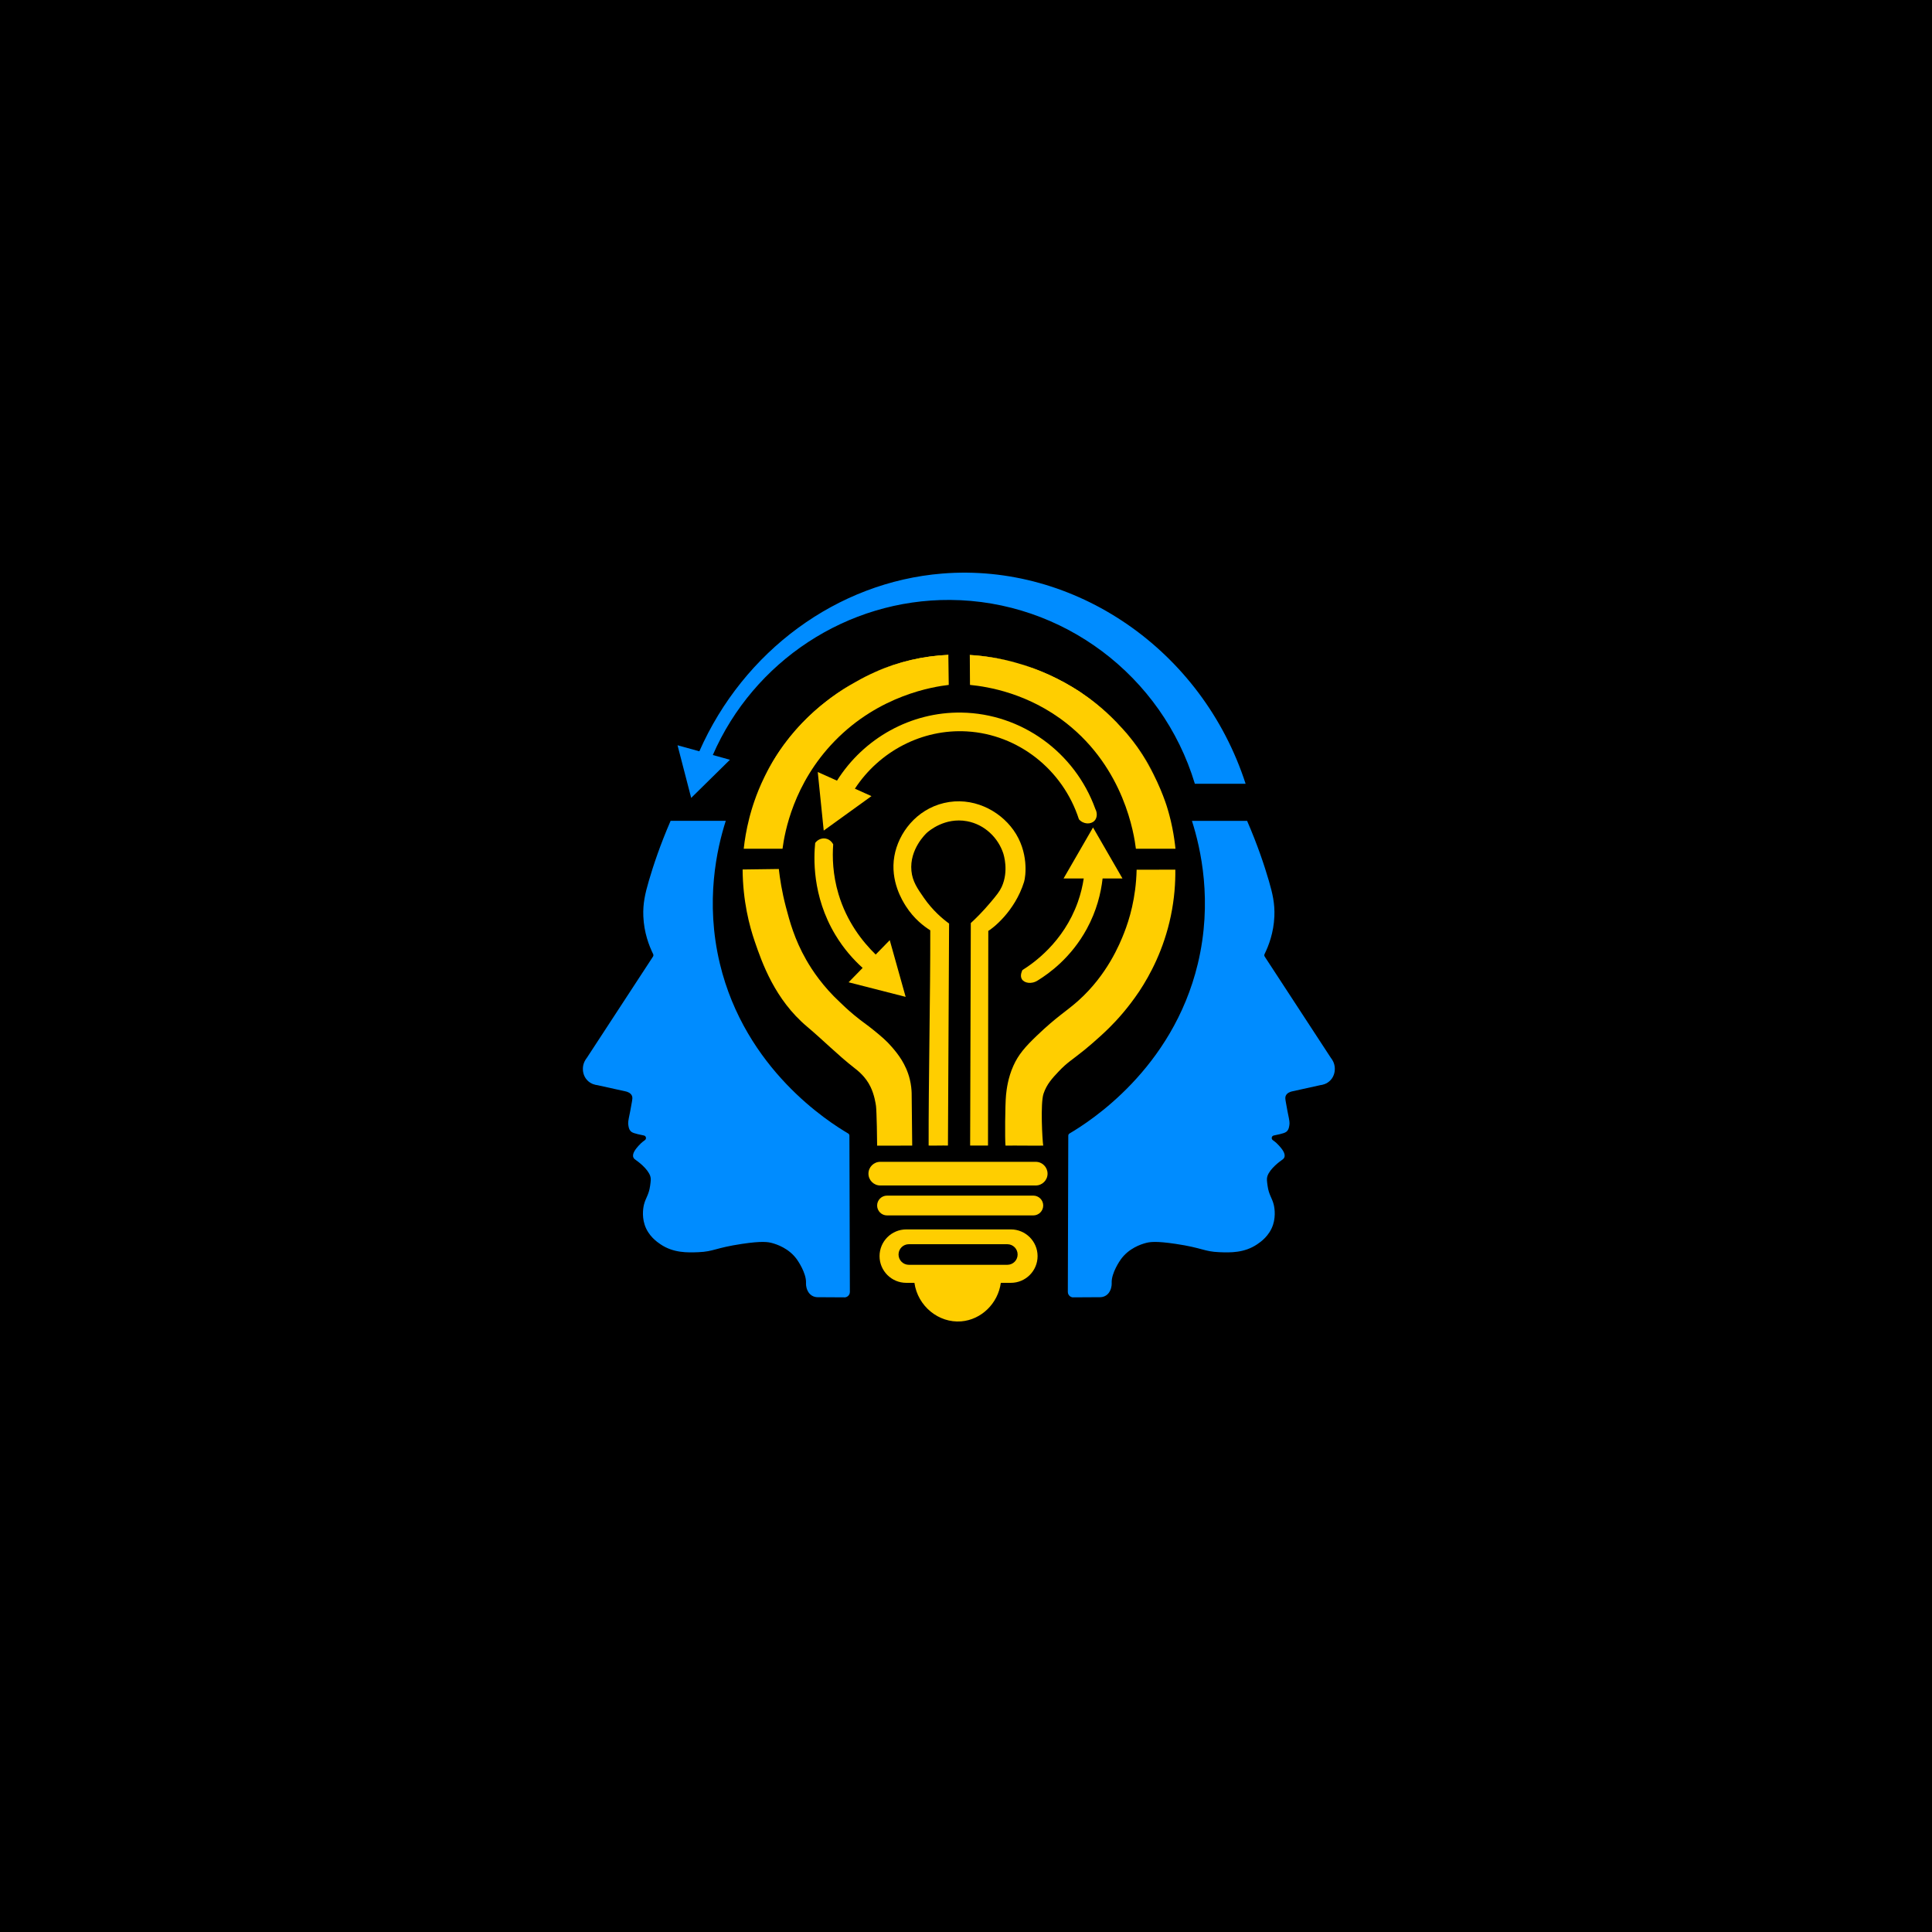 <?xml version="1.0" encoding="utf-8"?>
<!-- Generator: Adobe Illustrator 24.3.0, SVG Export Plug-In . SVG Version: 6.00 Build 0)  -->
<svg version="1.1" xmlns="http://www.w3.org/2000/svg" xmlns:xlink="http://www.w3.org/1999/xlink" x="0px" y="0px"
	 viewBox="0 0 3000 3000" style="enable-background:new 0 0 3000 3000;" xml:space="preserve">
<style type="text/css">
	.st0{fill:#FFCE00;}
	.st1{fill:#008CFF;}
</style>
<g id="Layer_2">
	<rect width="3000" height="3000"/>
</g>
<g id="Layer_1">
	<path class="st0" d="M1825.28,1317.9h-61.47c-2.77-22.25-17.84-124.07-107.94-194.91c-59.25-46.58-121.62-56.7-149.68-59.47
		c-0.1-15.21-0.2-30.41-0.29-45.62c-0.01-0.27-0.01-0.56-0.01-0.83c23.85,1.37,47.51,5.33,70.58,11.69
		c0.08,0.02,0.17,0.04,0.26,0.07c0.21,0.06,0.47,0.13,0.78,0.21c0.12,0.03,0.24,0.07,0.37,0.11c0.24,0.07,0.51,0.14,0.8,0.22
		c0.26,0.08,0.56,0.16,0.87,0.24c0.19,0.07,0.4,0.13,0.61,0.19c0.15,0.05,0.3,0.09,0.46,0.14c33.39,9.63,65.49,24.32,95.05,43.49
		c0.15,0.1,0.3,0.19,0.44,0.3c0.5,0.31,0.98,0.64,1.47,0.97c15.3,10.29,35.01,25.28,55.13,45.79c0.51,0.52,1.01,1.04,1.51,1.56
		c0.05,0.04,0.09,0.09,0.13,0.14c3.31,3.41,6.61,6.97,9.91,10.69c0.09,0.1,0.18,0.2,0.26,0.3c6.96,7.84,13.86,16.37,20.53,25.61
		c0.1,0.13,0.19,0.26,0.28,0.39c27.17,38.14,41.44,77.62,45.55,89.97c0.07,0.19,0.14,0.4,0.19,0.59c0.13,0.38,0.23,0.73,0.34,1.04
		c0.05,0.16,0.1,0.3,0.15,0.46c0.15,0.45,0.26,0.83,0.35,1.11c0.51,1.62,1,3.24,1.47,4.84c0.5,1.7,0.97,3.37,1.44,5.05
		c0.33,1.2,0.66,2.4,0.98,3.59c0.01,0.04,0.02,0.07,0.03,0.11c0.62,2.34,1.21,4.65,1.76,6.94c0.27,1.16,0.55,2.32,0.82,3.46
		c2.91,12.63,4.83,24.36,6.11,34.88c0.12,0.96,0.22,1.9,0.33,2.84C1825.03,1315.37,1825.15,1316.65,1825.28,1317.9z"/>
	<path class="st0" d="M1360.26,1717.45c1.02,7.39,1.88,56.96,1.75,61.52c18.41,0.08,36.07-0.16,54.47-0.07
		c-0.29-12.97-0.58-68.91-0.87-81.88c-0.16-4.89-0.73-12.21-2.81-20.8c-5.92-24.46-19.5-40.65-27.55-50.04
		c-8.86-10.33-16.92-16.95-27.55-25.67c-12.16-9.99-18.28-13.4-31.67-24.55c-9.68-8.06-17.11-15.12-21.74-19.68
		c-26.3-24.47-42.66-48.78-52.47-65.97c-18.09-31.68-25.61-59.59-31.48-81.96c-6.2-23.65-9.32-44.03-10.99-58.97
		c-18.74,0.25-37.48,0.5-56.22,0.75c0.36,49.03,10.5,87.56,18.99,112.19c11.09,32.19,30.88,89.64,81.21,131.93
		c24.81,20.85,47.64,44.06,73.21,63.97c5.43,4.23,17.5,13.45,25.24,29.49C1357.8,1700.2,1359.77,1713.85,1360.26,1717.45z"/>
	<path class="st0" d="M1722.09,1596.26c12.58-12.42,29.53-31.03,46.98-56.97c16.68-25.25,38.08-64.78,48.98-116.94
		c5.67-27.16,7.23-51.66,7-71.96c-20.03,0.04-40.06,0.08-60.1,0.12c-1,43.97-11.41,77.65-19.49,98.2
		c-6.72,17.1-26.07,64.81-70.84,104.95c-18.87,16.92-33.12,24.3-64.97,54.85c-17.91,17.18-28.26,29.09-35.98,46.23
		c-8.68,19.24-10.69,37.61-11.49,45.48c-1.47,14.37-1.88,69.8-0.84,78.69c18.41-0.25,40.16,0.25,58.57,0
		c-1.31-8.06-4.61-65.61,0.5-80.69c4.96-14.65,13.37-23.75,23.74-34.73c13.21-13.99,20.38-17.39,40.23-33.48
		C1684.35,1629.99,1704.33,1613.8,1722.09,1596.26z"/>
	<path class="st0" d="M1538.18,1401.11c-11.97,14.27-22.93,25.04-30.73,32.23c-0.25,100.83-0.77,244.63-1.02,345.45
		c9.12-0.12,18.62,0.12,27.74,0c0.19-96.64,0.27-236.63,0.46-333.27c5.9-3.31,41.04-29.67,55.54-76.15
		c2.56-8.22,7.74-46.48-16.49-80.46c-22.22-31.14-64.07-52.4-107.95-41.98c-42.88,10.19-70.64,46.51-76.96,82.46
		c-6.84,38.87,12.73,69.64,17.87,77.71c12.61,19.82,28.34,31.49,37.86,37.48c0.25,96.7-2.77,237.54-2.52,334.25
		c8.87,0.25,21.11-0.25,29.99,0c0.62-100.45,1.14-244.29,1.77-344.74c-10.3-7.5-25.4-20.23-38.98-39.73
		c-10.2-14.64-17.88-25.68-19.49-41.98c-3.33-33.7,22.48-57.85,23.99-59.22c2.78-2.52,27.68-24.33,62.22-17.99
		c28.06,5.15,48.46,26.31,56.22,49.48c0.92,2.76,8.94,27.88-2.25,52.47C1552.07,1384.47,1547.4,1390.12,1538.18,1401.11z"/>
	<path class="st0" d="M1608.27,1804.07h-241.38c-10.14,0-18.37,8.22-18.37,18.37v0c0,10.14,8.22,18.37,18.37,18.37h241.38
		c10.14,0,18.37-8.22,18.37-18.37v0C1626.63,1812.3,1618.41,1804.07,1608.27,1804.07z"/>
	<path class="st0" d="M1604.52,1856.55h-227.14c-8.49,0-15.37,6.88-15.37,15.37c0,8.49,6.88,15.37,15.37,15.37h227.14
		c8.49,0,15.37-6.88,15.37-15.37C1619.89,1863.43,1613.01,1856.55,1604.52,1856.55z"/>
	<path class="st0" d="M1569.66,1909.02h-162.42c-11.46,0-21.82,4.65-29.33,12.15c-7.5,7.51-12.15,17.88-12.15,29.33
		c0,22.91,18.57,41.48,41.48,41.48h12.67c5.15,36.35,37.73,62.61,72.54,59.84c31.11-2.47,57.23-27.59,61.62-59.84h15.6
		c11.46,0,21.83-4.65,29.33-12.15c7.5-7.51,12.15-17.88,12.15-29.34C1611.14,1927.6,1592.57,1909.02,1569.66,1909.02z
		 M1575.48,1959.31c-2.89,2.89-6.9,4.68-11.31,4.68h-152.92c-8.83,0-16-7.16-16-16c0-4.42,1.79-8.41,4.68-11.3
		c2.9-2.89,6.9-4.68,11.31-4.68h152.92c8.83,0,16,7.16,16,15.99C1580.16,1952.42,1578.37,1956.42,1575.48,1959.31z"/>
	<path class="st0" d="M1473.2,1063.53c-24.27,2.88-107.66,15.79-177.15,87.2c-64.2,65.98-77.6,141.86-80.96,167.18h-60.23
		c1.44-13.26,3.99-29.4,8.6-47.43c0.31-1.22,0.63-2.47,0.97-3.74c0.04-0.15,0.08-0.29,0.13-0.45c0.19-0.73,0.39-1.47,0.6-2.21
		c0.58-2.14,1.22-4.35,1.9-6.63c0.25-0.86,0.52-1.73,0.79-2.6c0.26-0.87,0.54-1.74,0.82-2.61c0.42-1.32,0.84-2.64,1.28-3.97
		c0.44-1.33,0.9-2.67,1.36-4.01h-0.01c3.92-11.37,8.94-23.97,15.45-37.29h0.01c0.38-0.78,0.77-1.57,1.15-2.35
		c0.39-0.79,0.8-1.59,1.2-2.38c0.43-0.86,0.88-1.72,1.33-2.58c0.87-1.67,1.75-3.32,2.63-4.95c0.44-0.82,0.89-1.64,1.34-2.45
		c27.15-49.25,62.41-83.35,91.98-105.8c0.22-0.18,0.44-0.35,0.66-0.51c0.73-0.56,1.45-1.1,2.17-1.64
		c15.17-11.27,28.69-19.44,38.62-24.99c0.01,0,0.01-0.01,0.02-0.01c0.02-0.01,0.03-0.02,0.05-0.03c0.46-0.24,0.92-0.51,1.36-0.74
		c-0.05,0.02-0.11,0.04-0.16,0.06c9.51-5.47,19.17-10.37,28.96-14.74c0.13-0.06,0.25-0.12,0.38-0.17c0.01,0,0.02-0.01,0.03-0.01
		c36.89-16.4,75.5-25.08,114.11-26.8c0,0.33,0.01,0.66,0.01,0.99C1472.81,1033.09,1473.01,1048.31,1473.2,1063.53z"/>
	<path class="st0" d="M1327.86,1059.31c-75.75,44.01-123.54,112.04-141.09,147.64c1.62-3.31,3.3-6.65,5.09-9.99
		C1234.03,1117.46,1297.58,1076.21,1327.86,1059.31z"/>
	<path class="st0" d="M1734.36,1122.18c21.13,21.84,42.54,49.79,59.57,84.77C1783.65,1186.61,1765.05,1154.35,1734.36,1122.18z"/>
	<path class="st0" d="M1286.4,1086.44c-30.85,23.62-65.54,57.99-91.98,105.8C1221.57,1142.99,1256.82,1108.88,1286.4,1086.44z"/>
	<path class="st0" d="M1472.6,1016.86c0,0.33,0.01,0.66,0.01,0.99c-33.98,1.59-73.15,8.49-114.12,25.81
		C1395.38,1027.27,1433.99,1018.59,1472.6,1016.86z"/>
	<path class="st0" d="M1505.89,1017.08c23.85,1.37,47.51,5.33,70.58,11.69c-13.17-3.5-38.14-9.26-70.57-10.86
		C1505.89,1017.63,1505.89,1017.35,1505.89,1017.08z"/>
	<path class="st0" d="M1744.26,1132.87c-62.24-69.32-143.6-96.95-163.63-102.92c33.39,9.63,65.49,24.32,95.05,43.49
		c0.15,0.1,0.3,0.19,0.44,0.3c0.5,0.31,0.98,0.64,1.47,0.97c15.3,10.29,35.01,25.28,55.13,45.79c0.51,0.52,1.01,1.04,1.51,1.56
		c0.05,0.04,0.09,0.09,0.13,0.14C1737.66,1125.6,1740.96,1129.16,1744.26,1132.87z"/>
</g>
<g id="Layer_3">
	<path class="st1" d="M2066.72,1642.84c-0.08-0.1-0.15-0.2-0.22-0.3c-34.22-52.38-68.44-104.76-102.65-157.13
		c-0.78-1.19-0.87-2.69-0.24-3.96c6.42-13.03,14.16-33.22,15.23-58.43c0.85-19.94-2.8-35.56-8.6-55.44
		c-6.87-23.56-17.43-55.31-33.74-92.98h-85.67c13.75,43.02,32.42,125.1,9.11,222.03c-39.36,163.7-168.59,245.42-199.14,263.41
		c-1.22,0.72-1.97,2.03-1.97,3.44c-0.24,80.89-0.47,161.78-0.71,242.67c0.01,0.79,0.14,2.96,1.67,5.02
		c1.74,2.33,4.19,3.05,5.28,3.27c0.27,0.05,0.53,0.08,0.8,0.08c14.14-0.08,28.29-0.16,42.43-0.24c1.69-0.01,5.38-0.27,9.08-2.63
		c3.88-2.48,5.6-5.89,6.45-7.65c2.71-5.58,2.43-10.89,2.39-12.31c-0.45-15.12,12.84-34.23,13.98-35.85
		c12.68-17.92,32.29-23.82,38-25.45c6.95-1.99,16.32-3.54,47.32,1.08c41.99,6.26,43.61,11.92,67.75,12.91
		c17.11,0.7,38.76,1.29,58.79-12.19c5.52-3.71,19.11-13.14,24.74-30.47c4.89-15.08,1.52-29.28,1.08-31.07
		c-2.74-10.99-7.57-15.07-9.56-29.16c-1.06-7.5-1.59-11.26-0.24-15.3c3.94-11.78,19.73-23.03,21.99-24.62
		c1.73-1.22,3.46-2.32,4.3-4.54c2.31-6.08-4.53-13.85-8.13-17.92c-2.11-2.4-5.29-5.57-9.79-8.69c-2.91-2.02-1.99-6.53,1.48-7.24
		c0.04-0.01,0.09-0.02,0.13-0.03c15.14-3.08,18.67-4.31,21.15-7.53c1.89-2.44,2.3-4.91,2.87-8.25c0.66-3.92,0.29-6.75-2.15-18.28
		c0,0-1.14-5.41-3.23-17.39c-0.95-5.44-1.31-7.93,0-10.58c2.04-4.12,6.71-5.69,8.96-6.27c14.81-3.27,29.61-6.54,44.42-9.81
		c0.14-0.03,0.28-0.05,0.42-0.07c2.41-0.27,9.57-1.44,15.38-7.51c6.69-6.98,6.94-15.61,6.81-18.82
		C2072.38,1650.51,2068.37,1644.89,2066.72,1642.84z"/>
	<path class="st1" d="M1317.01,1760.03c-30.55-17.98-159.78-99.71-199.14-263.41c-23.31-96.93-4.64-179.01,9.11-222.03h-85.67
		c-16.3,37.66-26.86,69.42-33.74,92.98c-5.8,19.88-9.45,35.5-8.6,55.44c1.07,25.22,8.82,45.4,15.23,58.43
		c0.63,1.27,0.53,2.77-0.24,3.96c-34.22,52.38-68.44,104.76-102.65,157.13c-0.07,0.11-0.14,0.2-0.22,0.3
		c-1.64,2.05-5.66,7.67-5.98,15.81c-0.13,3.21,0.12,11.84,6.81,18.82c5.81,6.07,12.98,7.23,15.38,7.51
		c0.14,0.02,0.28,0.04,0.42,0.07c14.81,3.27,29.61,6.54,44.42,9.81c2.25,0.58,6.92,2.15,8.96,6.27c1.31,2.65,0.95,5.14,0,10.58
		c-2.08,11.98-3.23,17.39-3.23,17.39c-2.44,11.54-2.81,14.36-2.15,18.28c0.56,3.33,0.98,5.8,2.87,8.25
		c2.48,3.22,6.01,4.45,21.15,7.53c0.04,0.01,0.09,0.02,0.13,0.03c3.47,0.7,4.39,5.22,1.48,7.24c-4.5,3.12-7.68,6.29-9.79,8.69
		c-3.59,4.08-10.43,11.84-8.13,17.92c0.84,2.22,2.57,3.33,4.3,4.54c2.26,1.59,18.04,12.83,21.99,24.62
		c1.35,4.04,0.82,7.79-0.24,15.3c-1.99,14.09-6.81,18.17-9.56,29.16c-0.45,1.79-3.82,15.99,1.08,31.07
		c5.62,17.33,19.22,26.76,24.74,30.47c20.03,13.48,41.68,12.89,58.79,12.19c24.14-0.99,25.77-6.65,67.75-12.91
		c31-4.62,40.37-3.06,47.32-1.08c5.71,1.63,25.32,7.53,38,25.45c1.15,1.62,14.43,20.73,13.98,35.85c-0.04,1.42-0.32,6.73,2.39,12.31
		c0.86,1.76,2.57,5.17,6.45,7.65c3.7,2.36,7.39,2.62,9.08,2.63l42.43,0.24c0.27,0,0.54-0.02,0.8-0.08c1.09-0.22,3.54-0.93,5.28-3.27
		c1.54-2.06,1.66-4.23,1.67-5.02c-0.24-80.89-0.47-161.78-0.71-242.67C1318.98,1762.05,1318.23,1760.74,1317.01,1760.03z"/>
	<path class="st0" d="M1700.85,1256.18c-31.87-88.43-114.98-148.17-207.65-149.68c-78.98-1.29-152.09,39.94-193.51,105.69
		l-29.88-13.42l4.63,45.48l4.63,45.48l37.07-26.75l37.07-26.75l-25.74-11.56c38.04-58.03,104.26-92.99,173.96-88.93
		c79.31,4.62,148.83,58.93,173.91,136.43c7.1,8.2,18.75,8.15,24.24,2.25C1703.64,1270.07,1704.28,1262.59,1700.85,1256.18z"/>
	<path class="st0" d="M1393.94,1503.9l-12.34-44.02l-21.83,22.34c-20.84-20.29-44.94-51.15-57.72-93.85
		c-9.14-30.57-9.68-57.81-8.25-77.21c-0.39-0.8-3.83-7.5-11.49-9c-6.16-1.2-12.61,1.44-16.49,6.75
		c-2.16,21.61-5.27,81.93,31.36,142.8c13.11,21.78,28.26,38.57,42.32,51.26l-21.8,22.31l44.29,11.32l44.29,11.32L1393.94,1503.9z"/>
	<path class="st0" d="M1742.96,1364.07l-22.86-39.59l-22.86-39.59l-22.86,39.59l-22.86,39.59h31.3
		c-1.74,11.48-4.61,23.87-9.21,36.78c-22.27,62.55-69.38,95.08-85.96,105.45c-0.39,0.73-4.31,8.32-1,13.99
		c3.6,6.16,14.89,8.64,24.99,2c17.18-10.61,51.54-35.11,75.96-79.96c15.22-27.95,21.93-55.28,24.52-78.26L1742.96,1364.07z"/>
</g>
<g id="Layer_9">
</g>
<g id="Layer_11">
</g>
<g id="Layer_5">
	<path class="st1" d="M1463.14,890.6c-163.46,13.24-308.53,120.42-377.2,276.01l-33.87-9.37l10.6,40.87l10.6,40.87l30.09-29.61
		l30.09-29.61l-26.59-7.36c63.57-145.85,208.66-241.79,368.48-240.82c174.33,1.05,329.32,117.17,380.02,285.42
		c26.27,0,52.55,0,78.82,0C1866.4,1007.99,1668.1,874,1463.14,890.6z"/>
</g>
</svg>
